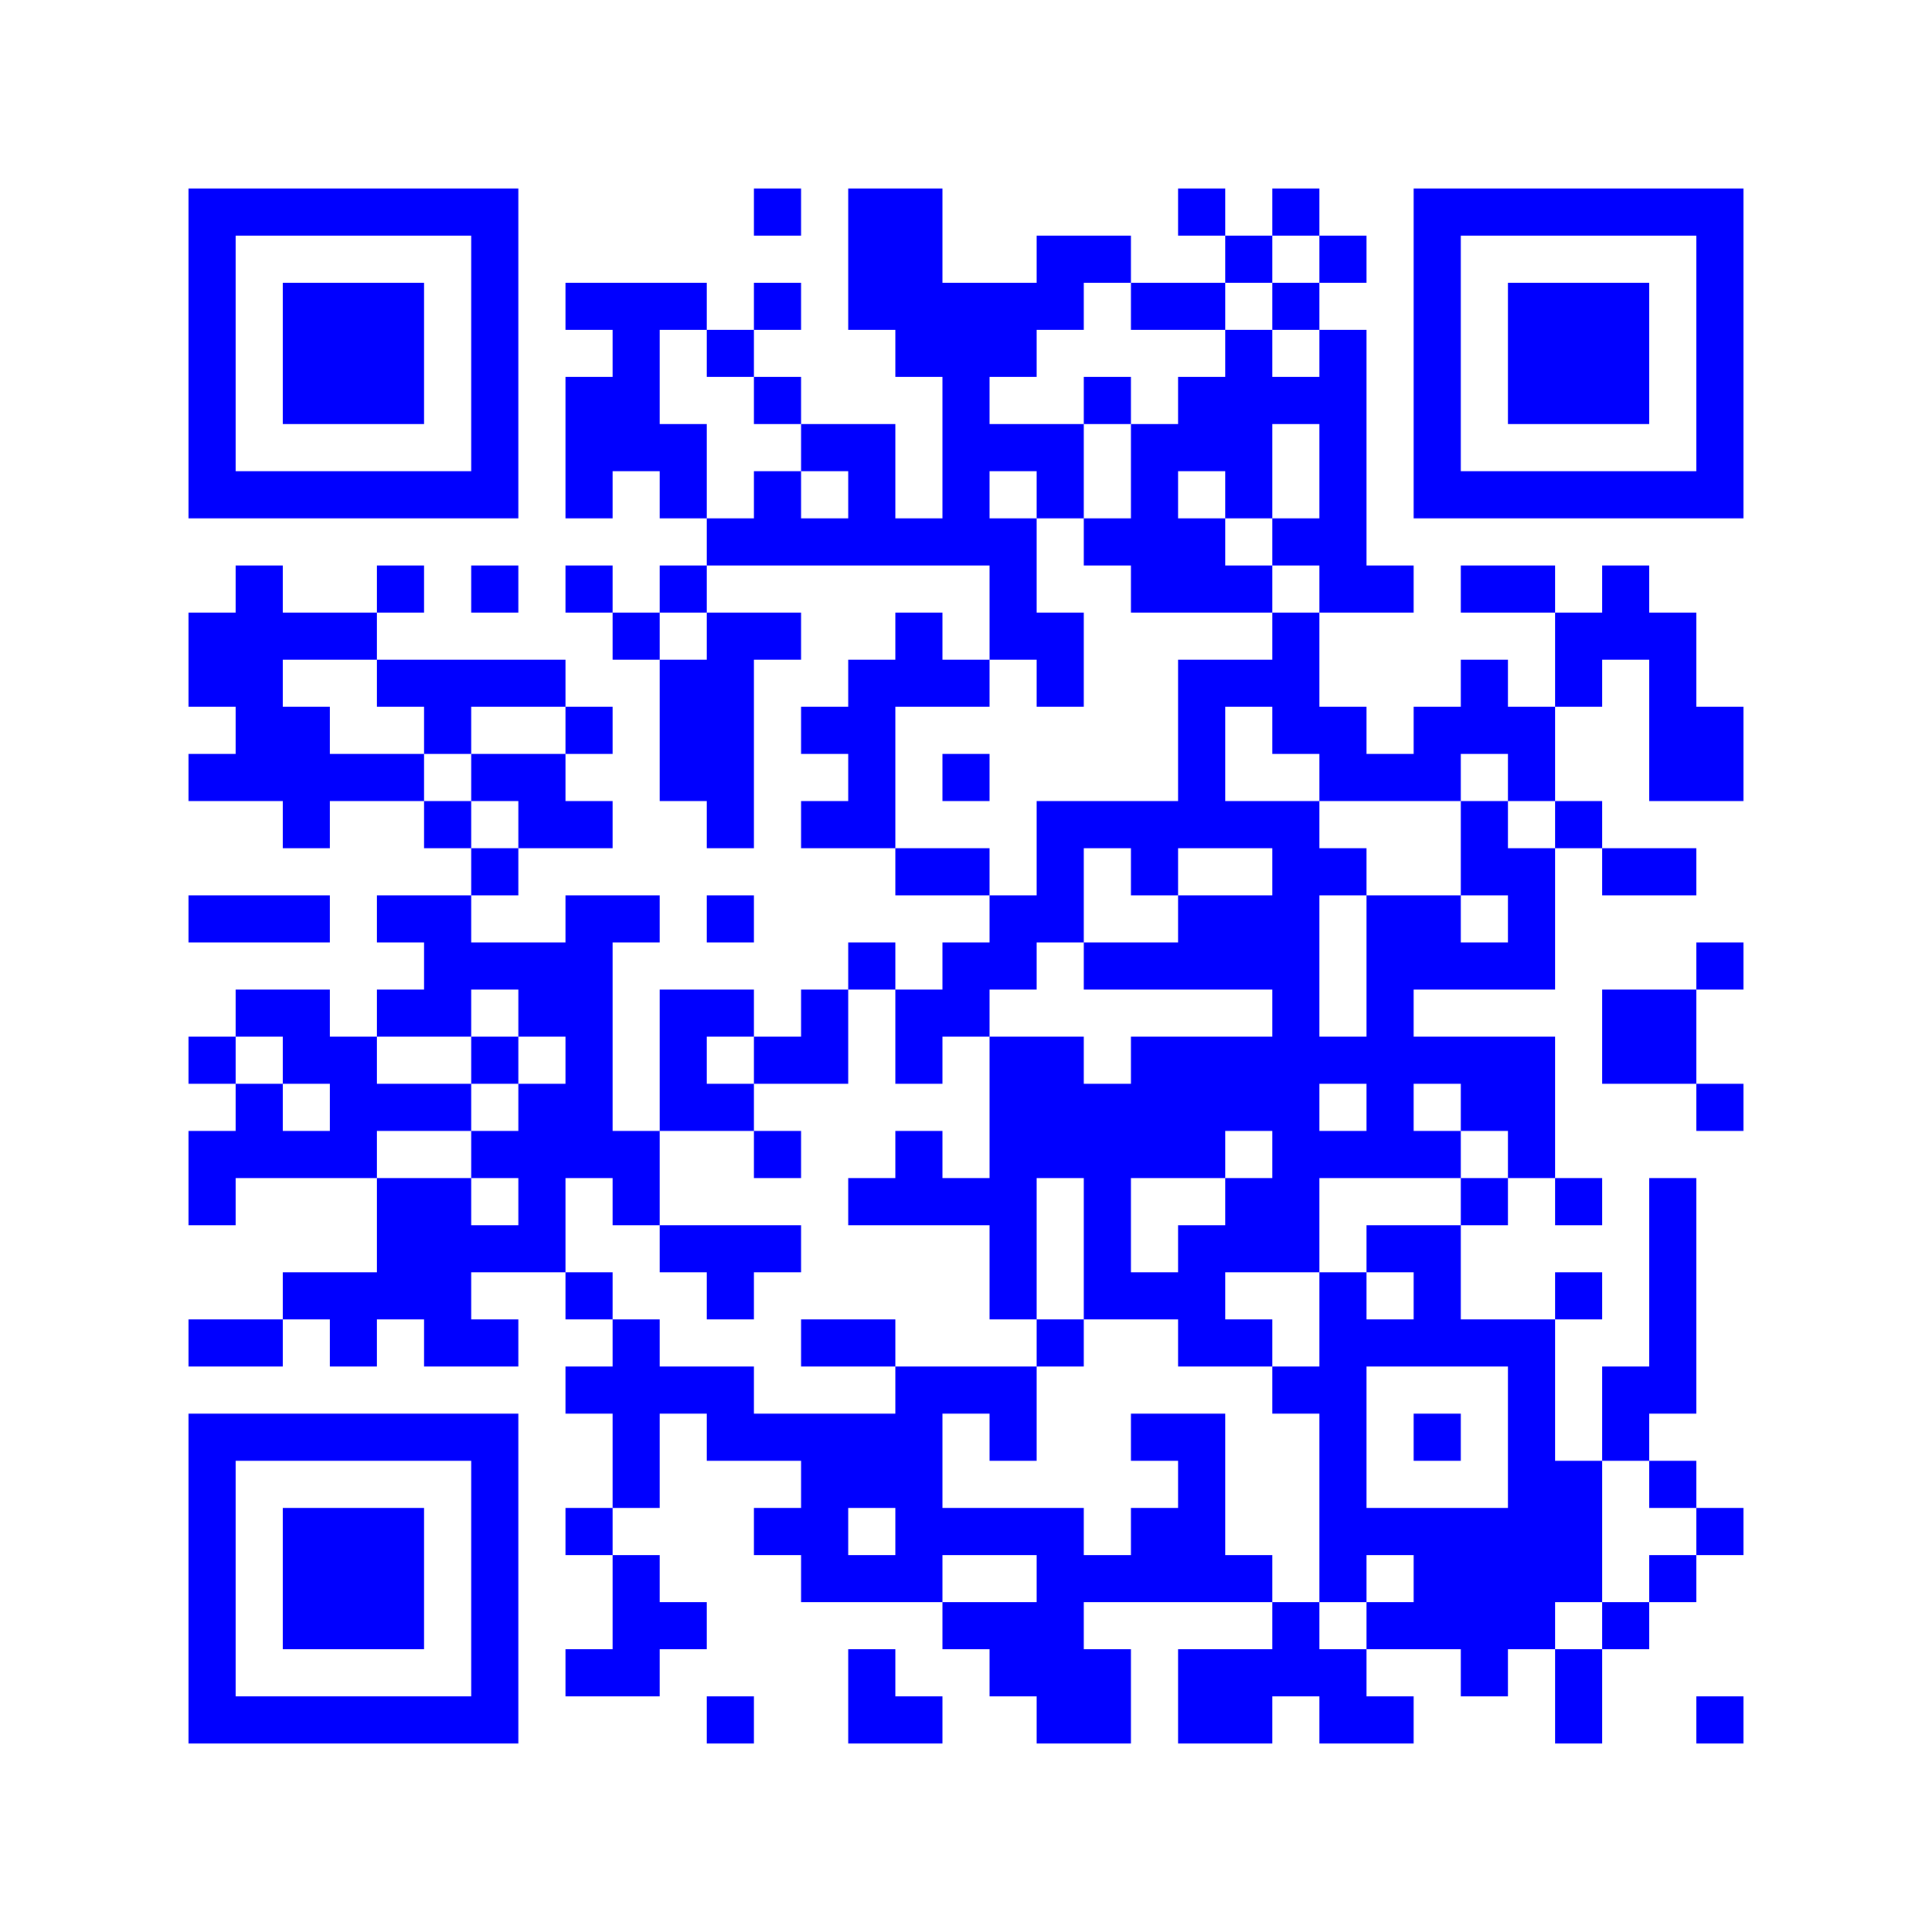 <svg width="205mm" height="205mm" version="1.1" viewBox="0 0 205 205" xmlns="http://www.w3.org/2000/svg"><path d="M20,20H25V25H20zM25,20H30V25H25zM30,20H35V25H30zM35,20H40V25H35zM40,20H45V25H40zM45,20H50V25H45zM50,20H55V25H50zM80,20H85V25H80zM90,20H95V25H90zM95,20H100V25H95zM125,20H130V25H125zM135,20H140V25H135zM150,20H155V25H150zM155,20H160V25H155zM160,20H165V25H160zM165,20H170V25H165zM170,20H175V25H170zM175,20H180V25H175zM180,20H185V25H180zM20,25H25V30H20zM50,25H55V30H50zM90,25H95V30H90zM95,25H100V30H95zM110,25H115V30H110zM115,25H120V30H115zM130,25H135V30H130zM140,25H145V30H140zM150,25H155V30H150zM180,25H185V30H180zM20,30H25V35H20zM30,30H35V35H30zM35,30H40V35H35zM40,30H45V35H40zM50,30H55V35H50zM60,30H65V35H60zM65,30H70V35H65zM70,30H75V35H70zM80,30H85V35H80zM90,30H95V35H90zM95,30H100V35H95zM100,30H105V35H100zM105,30H110V35H105zM110,30H115V35H110zM120,30H125V35H120zM125,30H130V35H125zM135,30H140V35H135zM150,30H155V35H150zM160,30H165V35H160zM165,30H170V35H165zM170,30H175V35H170zM180,30H185V35H180zM20,35H25V40H20zM30,35H35V40H30zM35,35H40V40H35zM40,35H45V40H40zM50,35H55V40H50zM65,35H70V40H65zM75,35H80V40H75zM95,35H100V40H95zM100,35H105V40H100zM105,35H110V40H105zM130,35H135V40H130zM140,35H145V40H140zM150,35H155V40H150zM160,35H165V40H160zM165,35H170V40H165zM170,35H175V40H170zM180,35H185V40H180zM20,40H25V45H20zM30,40H35V45H30zM35,40H40V45H35zM40,40H45V45H40zM50,40H55V45H50zM60,40H65V45H60zM65,40H70V45H65zM80,40H85V45H80zM100,40H105V45H100zM115,40H120V45H115zM125,40H130V45H125zM130,40H135V45H130zM135,40H140V45H135zM140,40H145V45H140zM150,40H155V45H150zM160,40H165V45H160zM165,40H170V45H165zM170,40H175V45H170zM180,40H185V45H180zM20,45H25V50H20zM50,45H55V50H50zM60,45H65V50H60zM65,45H70V50H65zM70,45H75V50H70zM85,45H90V50H85zM90,45H95V50H90zM100,45H105V50H100zM105,45H110V50H105zM110,45H115V50H110zM120,45H125V50H120zM125,45H130V50H125zM130,45H135V50H130zM140,45H145V50H140zM150,45H155V50H150zM180,45H185V50H180zM20,50H25V55H20zM25,50H30V55H25zM30,50H35V55H30zM35,50H40V55H35zM40,50H45V55H40zM45,50H50V55H45zM50,50H55V55H50zM60,50H65V55H60zM70,50H75V55H70zM80,50H85V55H80zM90,50H95V55H90zM100,50H105V55H100zM110,50H115V55H110zM120,50H125V55H120zM130,50H135V55H130zM140,50H145V55H140zM150,50H155V55H150zM155,50H160V55H155zM160,50H165V55H160zM165,50H170V55H165zM170,50H175V55H170zM175,50H180V55H175zM180,50H185V55H180zM75,55H80V60H75zM80,55H85V60H80zM85,55H90V60H85zM90,55H95V60H90zM95,55H100V60H95zM100,55H105V60H100zM105,55H110V60H105zM115,55H120V60H115zM120,55H125V60H120zM125,55H130V60H125zM135,55H140V60H135zM140,55H145V60H140zM25,60H30V65H25zM40,60H45V65H40zM50,60H55V65H50zM60,60H65V65H60zM70,60H75V65H70zM105,60H110V65H105zM120,60H125V65H120zM125,60H130V65H125zM130,60H135V65H130zM140,60H145V65H140zM145,60H150V65H145zM155,60H160V65H155zM160,60H165V65H160zM170,60H175V65H170zM20,65H25V70H20zM25,65H30V70H25zM30,65H35V70H30zM35,65H40V70H35zM65,65H70V70H65zM75,65H80V70H75zM80,65H85V70H80zM95,65H100V70H95zM105,65H110V70H105zM110,65H115V70H110zM135,65H140V70H135zM165,65H170V70H165zM170,65H175V70H170zM175,65H180V70H175zM20,70H25V75H20zM25,70H30V75H25zM40,70H45V75H40zM45,70H50V75H45zM50,70H55V75H50zM55,70H60V75H55zM70,70H75V75H70zM75,70H80V75H75zM90,70H95V75H90zM95,70H100V75H95zM100,70H105V75H100zM110,70H115V75H110zM125,70H130V75H125zM130,70H135V75H130zM135,70H140V75H135zM155,70H160V75H155zM165,70H170V75H165zM175,70H180V75H175zM25,75H30V80H25zM30,75H35V80H30zM45,75H50V80H45zM60,75H65V80H60zM70,75H75V80H70zM75,75H80V80H75zM85,75H90V80H85zM90,75H95V80H90zM125,75H130V80H125zM135,75H140V80H135zM140,75H145V80H140zM150,75H155V80H150zM155,75H160V80H155zM160,75H165V80H160zM175,75H180V80H175zM180,75H185V80H180zM20,80H25V85H20zM25,80H30V85H25zM30,80H35V85H30zM35,80H40V85H35zM40,80H45V85H40zM50,80H55V85H50zM55,80H60V85H55zM70,80H75V85H70zM75,80H80V85H75zM90,80H95V85H90zM100,80H105V85H100zM125,80H130V85H125zM140,80H145V85H140zM145,80H150V85H145zM150,80H155V85H150zM160,80H165V85H160zM175,80H180V85H175zM180,80H185V85H180zM30,85H35V90H30zM45,85H50V90H45zM55,85H60V90H55zM60,85H65V90H60zM75,85H80V90H75zM85,85H90V90H85zM90,85H95V90H90zM110,85H115V90H110zM115,85H120V90H115zM120,85H125V90H120zM125,85H130V90H125zM130,85H135V90H130zM135,85H140V90H135zM155,85H160V90H155zM165,85H170V90H165zM50,90H55V95H50zM95,90H100V95H95zM100,90H105V95H100zM110,90H115V95H110zM120,90H125V95H120zM135,90H140V95H135zM140,90H145V95H140zM155,90H160V95H155zM160,90H165V95H160zM170,90H175V95H170zM175,90H180V95H175zM20,95H25V100H20zM25,95H30V100H25zM30,95H35V100H30zM40,95H45V100H40zM45,95H50V100H45zM60,95H65V100H60zM65,95H70V100H65zM75,95H80V100H75zM105,95H110V100H105zM110,95H115V100H110zM125,95H130V100H125zM130,95H135V100H130zM135,95H140V100H135zM145,95H150V100H145zM150,95H155V100H150zM160,95H165V100H160zM45,100H50V105H45zM50,100H55V105H50zM55,100H60V105H55zM60,100H65V105H60zM90,100H95V105H90zM100,100H105V105H100zM105,100H110V105H105zM115,100H120V105H115zM120,100H125V105H120zM125,100H130V105H125zM130,100H135V105H130zM135,100H140V105H135zM145,100H150V105H145zM150,100H155V105H150zM155,100H160V105H155zM160,100H165V105H160zM180,100H185V105H180zM25,105H30V110H25zM30,105H35V110H30zM40,105H45V110H40zM45,105H50V110H45zM55,105H60V110H55zM60,105H65V110H60zM70,105H75V110H70zM75,105H80V110H75zM85,105H90V110H85zM95,105H100V110H95zM100,105H105V110H100zM135,105H140V110H135zM145,105H150V110H145zM170,105H175V110H170zM175,105H180V110H175zM20,110H25V115H20zM30,110H35V115H30zM35,110H40V115H35zM50,110H55V115H50zM60,110H65V115H60zM70,110H75V115H70zM80,110H85V115H80zM85,110H90V115H85zM95,110H100V115H95zM105,110H110V115H105zM110,110H115V115H110zM120,110H125V115H120zM125,110H130V115H125zM130,110H135V115H130zM135,110H140V115H135zM140,110H145V115H140zM145,110H150V115H145zM150,110H155V115H150zM155,110H160V115H155zM160,110H165V115H160zM170,110H175V115H170zM175,110H180V115H175zM25,115H30V120H25zM35,115H40V120H35zM40,115H45V120H40zM45,115H50V120H45zM55,115H60V120H55zM60,115H65V120H60zM70,115H75V120H70zM75,115H80V120H75zM105,115H110V120H105zM110,115H115V120H110zM115,115H120V120H115zM120,115H125V120H120zM125,115H130V120H125zM130,115H135V120H130zM135,115H140V120H135zM145,115H150V120H145zM155,115H160V120H155zM160,115H165V120H160zM180,115H185V120H180zM20,120H25V125H20zM25,120H30V125H25zM30,120H35V125H30zM35,120H40V125H35zM50,120H55V125H50zM55,120H60V125H55zM60,120H65V125H60zM65,120H70V125H65zM80,120H85V125H80zM95,120H100V125H95zM105,120H110V125H105zM110,120H115V125H110zM115,120H120V125H115zM120,120H125V125H120zM125,120H130V125H125zM135,120H140V125H135zM140,120H145V125H140zM145,120H150V125H145zM150,120H155V125H150zM160,120H165V125H160zM20,125H25V130H20zM40,125H45V130H40zM45,125H50V130H45zM55,125H60V130H55zM65,125H70V130H65zM90,125H95V130H90zM95,125H100V130H95zM100,125H105V130H100zM105,125H110V130H105zM115,125H120V130H115zM130,125H135V130H130zM135,125H140V130H135zM155,125H160V130H155zM165,125H170V130H165zM175,125H180V130H175zM40,130H45V135H40zM45,130H50V135H45zM50,130H55V135H50zM55,130H60V135H55zM70,130H75V135H70zM75,130H80V135H75zM80,130H85V135H80zM105,130H110V135H105zM115,130H120V135H115zM125,130H130V135H125zM130,130H135V135H130zM135,130H140V135H135zM145,130H150V135H145zM150,130H155V135H150zM175,130H180V135H175zM30,135H35V140H30zM35,135H40V140H35zM40,135H45V140H40zM45,135H50V140H45zM60,135H65V140H60zM75,135H80V140H75zM105,135H110V140H105zM115,135H120V140H115zM120,135H125V140H120zM125,135H130V140H125zM140,135H145V140H140zM150,135H155V140H150zM165,135H170V140H165zM175,135H180V140H175zM20,140H25V145H20zM25,140H30V145H25zM35,140H40V145H35zM45,140H50V145H45zM50,140H55V145H50zM65,140H70V145H65zM85,140H90V145H85zM90,140H95V145H90zM110,140H115V145H110zM125,140H130V145H125zM130,140H135V145H130zM140,140H145V145H140zM145,140H150V145H145zM150,140H155V145H150zM155,140H160V145H155zM160,140H165V145H160zM175,140H180V145H175zM60,145H65V150H60zM65,145H70V150H65zM70,145H75V150H70zM75,145H80V150H75zM95,145H100V150H95zM100,145H105V150H100zM105,145H110V150H105zM135,145H140V150H135zM140,145H145V150H140zM160,145H165V150H160zM170,145H175V150H170zM175,145H180V150H175zM20,150H25V155H20zM25,150H30V155H25zM30,150H35V155H30zM35,150H40V155H35zM40,150H45V155H40zM45,150H50V155H45zM50,150H55V155H50zM65,150H70V155H65zM75,150H80V155H75zM80,150H85V155H80zM85,150H90V155H85zM90,150H95V155H90zM95,150H100V155H95zM105,150H110V155H105zM120,150H125V155H120zM125,150H130V155H125zM140,150H145V155H140zM150,150H155V155H150zM160,150H165V155H160zM170,150H175V155H170zM20,155H25V160H20zM50,155H55V160H50zM65,155H70V160H65zM85,155H90V160H85zM90,155H95V160H90zM95,155H100V160H95zM125,155H130V160H125zM140,155H145V160H140zM160,155H165V160H160zM165,155H170V160H165zM175,155H180V160H175zM20,160H25V165H20zM30,160H35V165H30zM35,160H40V165H35zM40,160H45V165H40zM50,160H55V165H50zM60,160H65V165H60zM80,160H85V165H80zM85,160H90V165H85zM95,160H100V165H95zM100,160H105V165H100zM105,160H110V165H105zM110,160H115V165H110zM120,160H125V165H120zM125,160H130V165H125zM140,160H145V165H140zM145,160H150V165H145zM150,160H155V165H150zM155,160H160V165H155zM160,160H165V165H160zM165,160H170V165H165zM180,160H185V165H180zM20,165H25V170H20zM30,165H35V170H30zM35,165H40V170H35zM40,165H45V170H40zM50,165H55V170H50zM65,165H70V170H65zM85,165H90V170H85zM90,165H95V170H90zM95,165H100V170H95zM110,165H115V170H110zM115,165H120V170H115zM120,165H125V170H120zM125,165H130V170H125zM130,165H135V170H130zM140,165H145V170H140zM150,165H155V170H150zM155,165H160V170H155zM160,165H165V170H160zM165,165H170V170H165zM175,165H180V170H175zM20,170H25V175H20zM30,170H35V175H30zM35,170H40V175H35zM40,170H45V175H40zM50,170H55V175H50zM65,170H70V175H65zM70,170H75V175H70zM100,170H105V175H100zM105,170H110V175H105zM110,170H115V175H110zM135,170H140V175H135zM145,170H150V175H145zM150,170H155V175H150zM155,170H160V175H155zM160,170H165V175H160zM170,170H175V175H170zM20,175H25V180H20zM50,175H55V180H50zM60,175H65V180H60zM65,175H70V180H65zM90,175H95V180H90zM105,175H110V180H105zM110,175H115V180H110zM115,175H120V180H115zM125,175H130V180H125zM130,175H135V180H130zM135,175H140V180H135zM140,175H145V180H140zM155,175H160V180H155zM165,175H170V180H165zM20,180H25V185H20zM25,180H30V185H25zM30,180H35V185H30zM35,180H40V185H35zM40,180H45V185H40zM45,180H50V185H45zM50,180H55V185H50zM75,180H80V185H75zM90,180H95V185H90zM95,180H100V185H95zM110,180H115V185H110zM115,180H120V185H115zM125,180H130V185H125zM130,180H135V185H130zM140,180H145V185H140zM145,180H150V185H145zM165,180H170V185H165zM180,180H185V185H180z" id="qr-path" fill="#0000ff" fill-opacity="1" fill-rule="nonzero" stroke="none"/></svg>